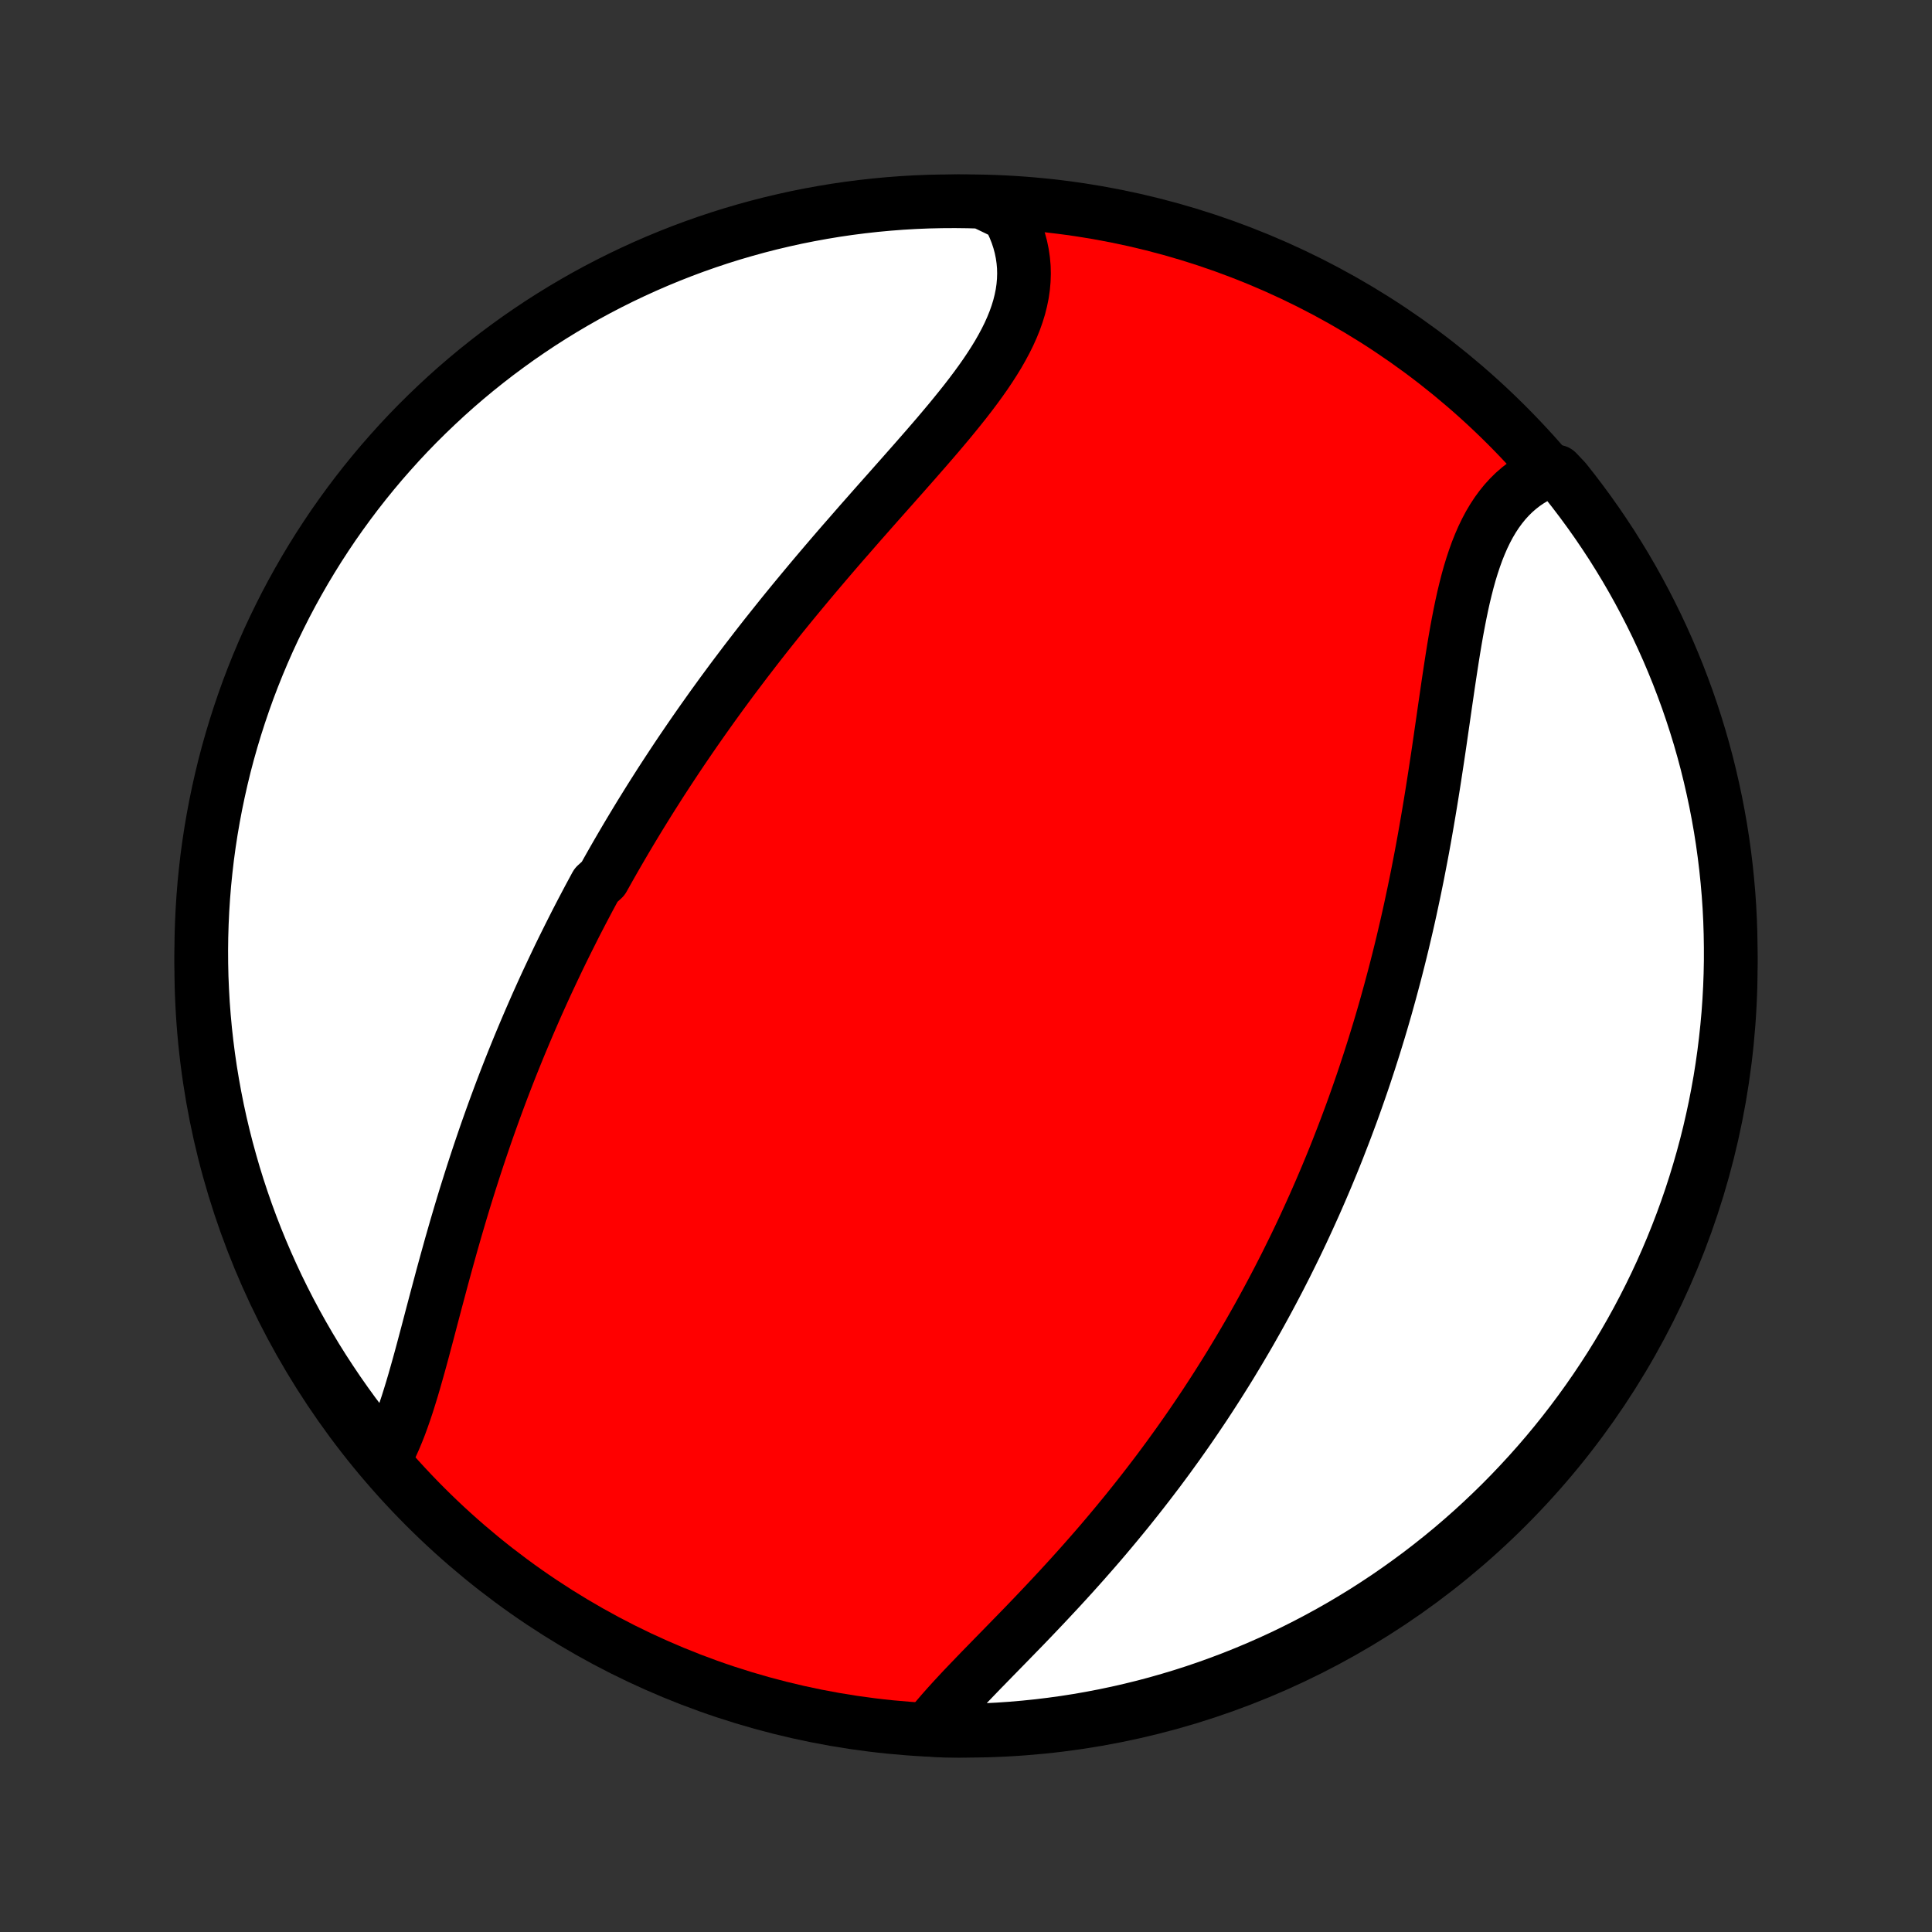 <?xml version="1.0" encoding="utf-8" standalone="no"?>
<!DOCTYPE svg PUBLIC "-//W3C//DTD SVG 1.1//EN"
  "http://www.w3.org/Graphics/SVG/1.1/DTD/svg11.dtd">
<!-- Created with matplotlib (http://matplotlib.org/) -->
<svg height="72pt" version="1.1" viewBox="0 0 72 72" width="72pt" xmlns="http://www.w3.org/2000/svg" xmlns:xlink="http://www.w3.org/1999/xlink">
 <rect x="0" y="0" width="72" height="72" fill="#333333" stroke="none"/>
 <defs>
  <style type="text/css">
*{stroke-linecap:butt;stroke-linejoin:round;}
  </style>
 </defs>
 <g id="figure_1">
  <g id="patch_1">
   <path d="
M0 72
L72 72
L72 0
L0 0
z
" style="fill:none;"/>
  </g>
  <g id="axes_1">
   <g id="PatchCollection_1">
    <defs>
     <path d="
M36 -7.5
C43.558 -7.5 50.808 -10.503 56.153 -15.848
C61.497 -21.192 64.5 -28.442 64.5 -36
C64.5 -43.558 61.497 -50.808 56.153 -56.153
C50.808 -61.497 43.558 -64.5 36 -64.5
C28.442 -64.5 21.192 -61.497 15.848 -56.153
C10.503 -50.808 7.5 -43.558 7.5 -36
C7.5 -28.442 10.503 -21.192 15.848 -15.848
C21.192 -10.503 28.442 -7.5 36 -7.5
z
" id="C0_0_a811fe30f3"/>
     <path d="
M14.362 -17.688
L14.479 -17.91
L14.592 -18.141
L14.699 -18.38
L14.802 -18.627
L14.902 -18.881
L14.997 -19.142
L15.09 -19.408
L15.18 -19.679
L15.267 -19.956
L15.353 -20.236
L15.437 -20.521
L15.519 -20.809
L15.601 -21.1
L15.682 -21.394
L15.762 -21.69
L15.841 -21.988
L15.921 -22.287
L16 -22.588
L16.079 -22.89
L16.159 -23.193
L16.239 -23.496
L16.32 -23.799
L16.401 -24.103
L16.482 -24.407
L16.565 -24.71
L16.648 -25.013
L16.732 -25.315
L16.816 -25.617
L16.902 -25.917
L16.988 -26.217
L17.076 -26.516
L17.164 -26.814
L17.253 -27.11
L17.343 -27.405
L17.435 -27.699
L17.527 -27.991
L17.62 -28.282
L17.714 -28.572
L17.809 -28.86
L17.905 -29.147
L18.002 -29.432
L18.099 -29.715
L18.198 -29.997
L18.298 -30.278
L18.398 -30.556
L18.5 -30.834
L18.602 -31.11
L18.705 -31.384
L18.809 -31.656
L18.914 -31.927
L19.02 -32.197
L19.127 -32.465
L19.235 -32.732
L19.343 -32.997
L19.453 -33.261
L19.563 -33.523
L19.674 -33.784
L19.786 -34.044
L19.899 -34.303
L20.012 -34.56
L20.127 -34.816
L20.242 -35.071
L20.358 -35.324
L20.476 -35.577
L20.594 -35.828
L20.713 -36.079
L20.832 -36.328
L20.953 -36.577
L21.075 -36.824
L21.198 -37.071
L21.321 -37.316
L21.445 -37.562
L21.571 -37.806
L21.697 -38.049
L21.825 -38.292
L21.953 -38.534
L22.083 -38.775
L22.213 -39.016
L22.477 -39.257
L22.611 -39.496
L22.746 -39.736
L22.882 -39.975
L23.019 -40.213
L23.158 -40.452
L23.297 -40.689
L23.438 -40.927
L23.58 -41.164
L23.723 -41.401
L23.868 -41.639
L24.014 -41.875
L24.161 -42.112
L24.31 -42.349
L24.46 -42.585
L24.611 -42.822
L24.764 -43.058
L24.919 -43.295
L25.075 -43.532
L25.232 -43.769
L25.391 -44.006
L25.552 -44.243
L25.714 -44.48
L25.878 -44.718
L26.044 -44.956
L26.211 -45.194
L26.38 -45.432
L26.55 -45.671
L26.723 -45.91
L26.897 -46.15
L27.073 -46.389
L27.251 -46.63
L27.431 -46.87
L27.613 -47.111
L27.796 -47.353
L27.982 -47.594
L28.169 -47.837
L28.358 -48.08
L28.549 -48.323
L28.743 -48.567
L28.938 -48.811
L29.134 -49.056
L29.333 -49.301
L29.534 -49.547
L29.737 -49.793
L29.941 -50.039
L30.147 -50.286
L30.355 -50.534
L30.565 -50.782
L30.776 -51.03
L30.989 -51.279
L31.203 -51.528
L31.419 -51.777
L31.637 -52.026
L31.855 -52.276
L32.074 -52.527
L32.295 -52.777
L32.516 -53.028
L32.738 -53.279
L32.961 -53.53
L33.184 -53.781
L33.406 -54.032
L33.629 -54.283
L33.851 -54.535
L34.073 -54.786
L34.293 -55.038
L34.513 -55.289
L34.73 -55.54
L34.946 -55.791
L35.158 -56.042
L35.369 -56.293
L35.575 -56.544
L35.778 -56.795
L35.977 -57.045
L36.171 -57.296
L36.359 -57.546
L36.542 -57.797
L36.718 -58.047
L36.886 -58.297
L37.047 -58.547
L37.2 -58.797
L37.343 -59.048
L37.477 -59.298
L37.601 -59.548
L37.713 -59.798
L37.815 -60.049
L37.904 -60.3
L37.981 -60.55
L38.044 -60.801
L38.095 -61.051
L38.131 -61.301
L38.153 -61.552
L38.161 -61.801
L38.155 -62.051
L38.133 -62.3
L38.097 -62.547
L38.046 -62.794
L37.98 -63.04
L37.899 -63.284
L37.803 -63.526
L37.693 -63.767
L37.569 -64.005
L37.084 -64.241
L36.587 -64.479
L36.089 -64.494
L35.592 -64.5
L35.095 -64.497
L34.598 -64.486
L34.101 -64.466
L33.605 -64.437
L33.11 -64.399
L32.615 -64.353
L32.122 -64.298
L31.63 -64.235
L31.139 -64.163
L30.65 -64.082
L30.162 -63.993
L29.676 -63.896
L29.192 -63.789
L28.71 -63.675
L28.23 -63.552
L27.753 -63.42
L27.278 -63.281
L26.806 -63.133
L26.336 -62.976
L25.87 -62.812
L25.407 -62.639
L24.947 -62.458
L24.49 -62.269
L24.036 -62.072
L23.587 -61.867
L23.141 -61.655
L22.699 -61.434
L22.261 -61.206
L21.827 -60.97
L21.398 -60.726
L20.973 -60.475
L20.553 -60.217
L20.137 -59.951
L19.726 -59.677
L19.32 -59.397
L18.92 -59.109
L18.524 -58.815
L18.134 -58.513
L17.749 -58.205
L17.37 -57.89
L16.996 -57.568
L16.628 -57.239
L16.267 -56.904
L15.911 -56.563
L15.561 -56.216
L15.217 -55.862
L14.88 -55.502
L14.55 -55.136
L14.225 -54.765
L13.908 -54.388
L13.597 -54.005
L13.293 -53.617
L12.996 -53.223
L12.706 -52.824
L12.422 -52.42
L12.147 -52.011
L11.878 -51.597
L11.617 -51.178
L11.363 -50.755
L11.117 -50.327
L10.878 -49.895
L10.647 -49.459
L10.424 -49.018
L10.208 -48.574
L10 -48.126
L9.801 -47.674
L9.609 -47.218
L9.425 -46.759
L9.249 -46.297
L9.082 -45.831
L8.923 -45.363
L8.772 -44.892
L8.629 -44.418
L8.494 -43.941
L8.368 -43.463
L8.251 -42.981
L8.142 -42.498
L8.041 -42.013
L7.949 -41.526
L7.865 -41.037
L7.79 -40.547
L7.723 -40.055
L7.666 -39.562
L7.616 -39.068
L7.576 -38.573
L7.544 -38.077
L7.521 -37.581
L7.506 -37.084
L7.5 -36.587
L7.503 -36.089
L7.514 -35.592
L7.535 -35.095
L7.563 -34.598
L7.601 -34.101
L7.647 -33.605
L7.702 -33.11
L7.765 -32.615
L7.837 -32.122
L7.918 -31.63
L8.007 -31.139
L8.104 -30.65
L8.21 -30.162
L8.325 -29.676
L8.448 -29.192
L8.58 -28.71
L8.719 -28.23
L8.867 -27.753
L9.024 -27.278
L9.188 -26.806
L9.361 -26.336
L9.542 -25.87
L9.731 -25.407
L9.928 -24.947
L10.133 -24.49
L10.345 -24.036
L10.566 -23.587
L10.794 -23.141
L11.03 -22.699
L11.274 -22.261
L11.525 -21.827
L11.783 -21.398
L12.049 -20.973
L12.323 -20.553
L12.603 -20.137
L12.891 -19.726
L13.185 -19.32
L13.487 -18.92
L13.795 -18.524
z
" id="C0_1_9596ffe1dd"/>
     <path d="
M34.571 -7.545
L34.742 -7.761
L34.922 -7.978
L35.109 -8.196
L35.303 -8.415
L35.503 -8.636
L35.707 -8.857
L35.916 -9.08
L36.13 -9.304
L36.346 -9.529
L36.565 -9.756
L36.787 -9.983
L37.01 -10.212
L37.235 -10.442
L37.461 -10.673
L37.688 -10.906
L37.915 -11.139
L38.143 -11.373
L38.37 -11.609
L38.596 -11.845
L38.822 -12.083
L39.047 -12.321
L39.27 -12.56
L39.493 -12.799
L39.714 -13.04
L39.934 -13.281
L40.151 -13.522
L40.367 -13.764
L40.581 -14.007
L40.794 -14.25
L41.004 -14.493
L41.212 -14.737
L41.417 -14.981
L41.621 -15.226
L41.822 -15.47
L42.022 -15.715
L42.218 -15.96
L42.413 -16.205
L42.605 -16.45
L42.795 -16.695
L42.983 -16.941
L43.169 -17.186
L43.352 -17.432
L43.533 -17.677
L43.711 -17.923
L43.888 -18.168
L44.062 -18.414
L44.234 -18.659
L44.404 -18.905
L44.571 -19.15
L44.737 -19.396
L44.901 -19.641
L45.062 -19.887
L45.221 -20.132
L45.379 -20.378
L45.534 -20.624
L45.688 -20.869
L45.84 -21.115
L45.989 -21.361
L46.137 -21.607
L46.283 -21.853
L46.428 -22.1
L46.571 -22.346
L46.711 -22.593
L46.851 -22.84
L46.988 -23.087
L47.124 -23.335
L47.258 -23.582
L47.391 -23.831
L47.522 -24.079
L47.652 -24.328
L47.78 -24.578
L47.907 -24.827
L48.032 -25.078
L48.156 -25.329
L48.279 -25.58
L48.4 -25.832
L48.52 -26.085
L48.638 -26.338
L48.755 -26.593
L48.871 -26.848
L48.986 -27.103
L49.099 -27.36
L49.211 -27.617
L49.322 -27.876
L49.432 -28.135
L49.54 -28.395
L49.648 -28.657
L49.754 -28.919
L49.859 -29.183
L49.962 -29.448
L50.065 -29.713
L50.167 -29.981
L50.267 -30.249
L50.367 -30.519
L50.465 -30.79
L50.562 -31.063
L50.658 -31.337
L50.753 -31.612
L50.847 -31.889
L50.939 -32.168
L51.031 -32.448
L51.121 -32.73
L51.211 -33.013
L51.299 -33.299
L51.387 -33.586
L51.473 -33.874
L51.558 -34.165
L51.642 -34.457
L51.724 -34.752
L51.806 -35.048
L51.886 -35.346
L51.966 -35.646
L52.044 -35.947
L52.121 -36.251
L52.197 -36.557
L52.272 -36.865
L52.345 -37.175
L52.418 -37.487
L52.489 -37.8
L52.559 -38.116
L52.627 -38.434
L52.695 -38.754
L52.761 -39.075
L52.827 -39.399
L52.89 -39.724
L52.953 -40.051
L53.015 -40.38
L53.075 -40.711
L53.134 -41.043
L53.192 -41.377
L53.249 -41.712
L53.305 -42.048
L53.36 -42.386
L53.414 -42.725
L53.467 -43.065
L53.519 -43.406
L53.571 -43.747
L53.622 -44.089
L53.672 -44.431
L53.721 -44.773
L53.771 -45.116
L53.82 -45.458
L53.869 -45.799
L53.919 -46.14
L53.968 -46.479
L54.019 -46.817
L54.07 -47.153
L54.122 -47.487
L54.175 -47.819
L54.23 -48.148
L54.287 -48.474
L54.347 -48.796
L54.409 -49.114
L54.474 -49.428
L54.542 -49.737
L54.615 -50.041
L54.691 -50.338
L54.772 -50.63
L54.859 -50.915
L54.951 -51.192
L55.048 -51.462
L55.153 -51.724
L55.263 -51.977
L55.381 -52.221
L55.506 -52.456
L55.639 -52.681
L55.78 -52.896
L55.929 -53.1
L56.086 -53.294
L56.252 -53.476
L56.425 -53.647
L56.608 -53.806
L56.798 -53.954
L56.997 -54.089
L57.204 -54.213
L57.419 -54.324
L58.021 -54.423
L58.333 -54.093
L58.639 -53.705
L58.937 -53.313
L59.229 -52.915
L59.514 -52.512
L59.791 -52.104
L60.062 -51.692
L60.324 -51.274
L60.58 -50.852
L60.828 -50.425
L61.068 -49.994
L61.301 -49.558
L61.526 -49.119
L61.744 -48.675
L61.953 -48.228
L62.155 -47.777
L62.348 -47.322
L62.534 -46.864
L62.711 -46.402
L62.881 -45.938
L63.042 -45.47
L63.195 -44.999
L63.34 -44.526
L63.476 -44.05
L63.604 -43.572
L63.723 -43.091
L63.834 -42.608
L63.937 -42.123
L64.031 -41.637
L64.117 -41.148
L64.194 -40.658
L64.262 -40.167
L64.322 -39.674
L64.373 -39.18
L64.416 -38.686
L64.45 -38.19
L64.475 -37.694
L64.491 -37.197
L64.499 -36.7
L64.499 -36.202
L64.489 -35.705
L64.471 -35.208
L64.444 -34.711
L64.409 -34.214
L64.364 -33.718
L64.311 -33.222
L64.25 -32.728
L64.18 -32.234
L64.102 -31.742
L64.014 -31.25
L63.919 -30.761
L63.814 -30.273
L63.702 -29.786
L63.581 -29.302
L63.451 -28.819
L63.313 -28.339
L63.167 -27.861
L63.013 -27.386
L62.85 -26.913
L62.679 -26.443
L62.5 -25.976
L62.313 -25.512
L62.118 -25.051
L61.915 -24.593
L61.704 -24.139
L61.485 -23.689
L61.258 -23.242
L61.024 -22.799
L60.782 -22.36
L60.533 -21.926
L60.276 -21.495
L60.012 -21.069
L59.74 -20.648
L59.461 -20.231
L59.175 -19.819
L58.882 -19.412
L58.582 -19.01
L58.276 -18.614
L57.962 -18.222
L57.642 -17.836
L57.315 -17.456
L56.981 -17.081
L56.641 -16.712
L56.295 -16.348
L55.943 -15.991
L55.584 -15.64
L55.22 -15.295
L54.85 -14.956
L54.474 -14.624
L54.093 -14.298
L53.705 -13.979
L53.313 -13.667
L52.915 -13.361
L52.512 -13.063
L52.104 -12.771
L51.692 -12.486
L51.274 -12.209
L50.852 -11.938
L50.425 -11.676
L49.994 -11.42
L49.558 -11.172
L49.119 -10.932
L48.675 -10.699
L48.228 -10.474
L47.777 -10.256
L47.322 -10.047
L46.864 -9.845
L46.402 -9.652
L45.938 -9.466
L45.47 -9.289
L44.999 -9.119
L44.526 -8.958
L44.05 -8.805
L43.572 -8.661
L43.091 -8.524
L42.608 -8.396
L42.123 -8.277
L41.637 -8.166
L41.148 -8.063
L40.658 -7.969
L40.167 -7.883
L39.674 -7.806
L39.18 -7.738
L38.686 -7.678
L38.19 -7.627
L37.694 -7.584
L37.197 -7.55
L36.7 -7.525
L36.202 -7.509
L35.705 -7.501
L35.208 -7.502
z
" id="C0_2_9322746290"/>
    </defs>
    <g clip-path="url(#p1bffca34e9)">
     <use style="fill:#ff0000;stroke:#000000;stroke-width:2.0;" x="0.0" xlink:href="#C0_0_a811fe30f3" y="72.0"/>
    </g>
    <g clip-path="url(#p1bffca34e9)">
     <use style="fill:#ffffff;stroke:#000000;stroke-width:2.0;" x="0.0" xlink:href="#C0_1_9596ffe1dd" y="72.0"/>
    </g>
    <g clip-path="url(#p1bffca34e9)">
     <use style="fill:#ffffff;stroke:#000000;stroke-width:2.0;" x="0.0" xlink:href="#C0_2_9322746290" y="72.0"/>
    </g>
   </g>
  </g>
 </g>
 <defs>
  <clipPath id="p1bffca34e9">
   <rect height="72.0" width="72.0" x="0.0" y="0.0"/>
  </clipPath>
 </defs>
</svg>
